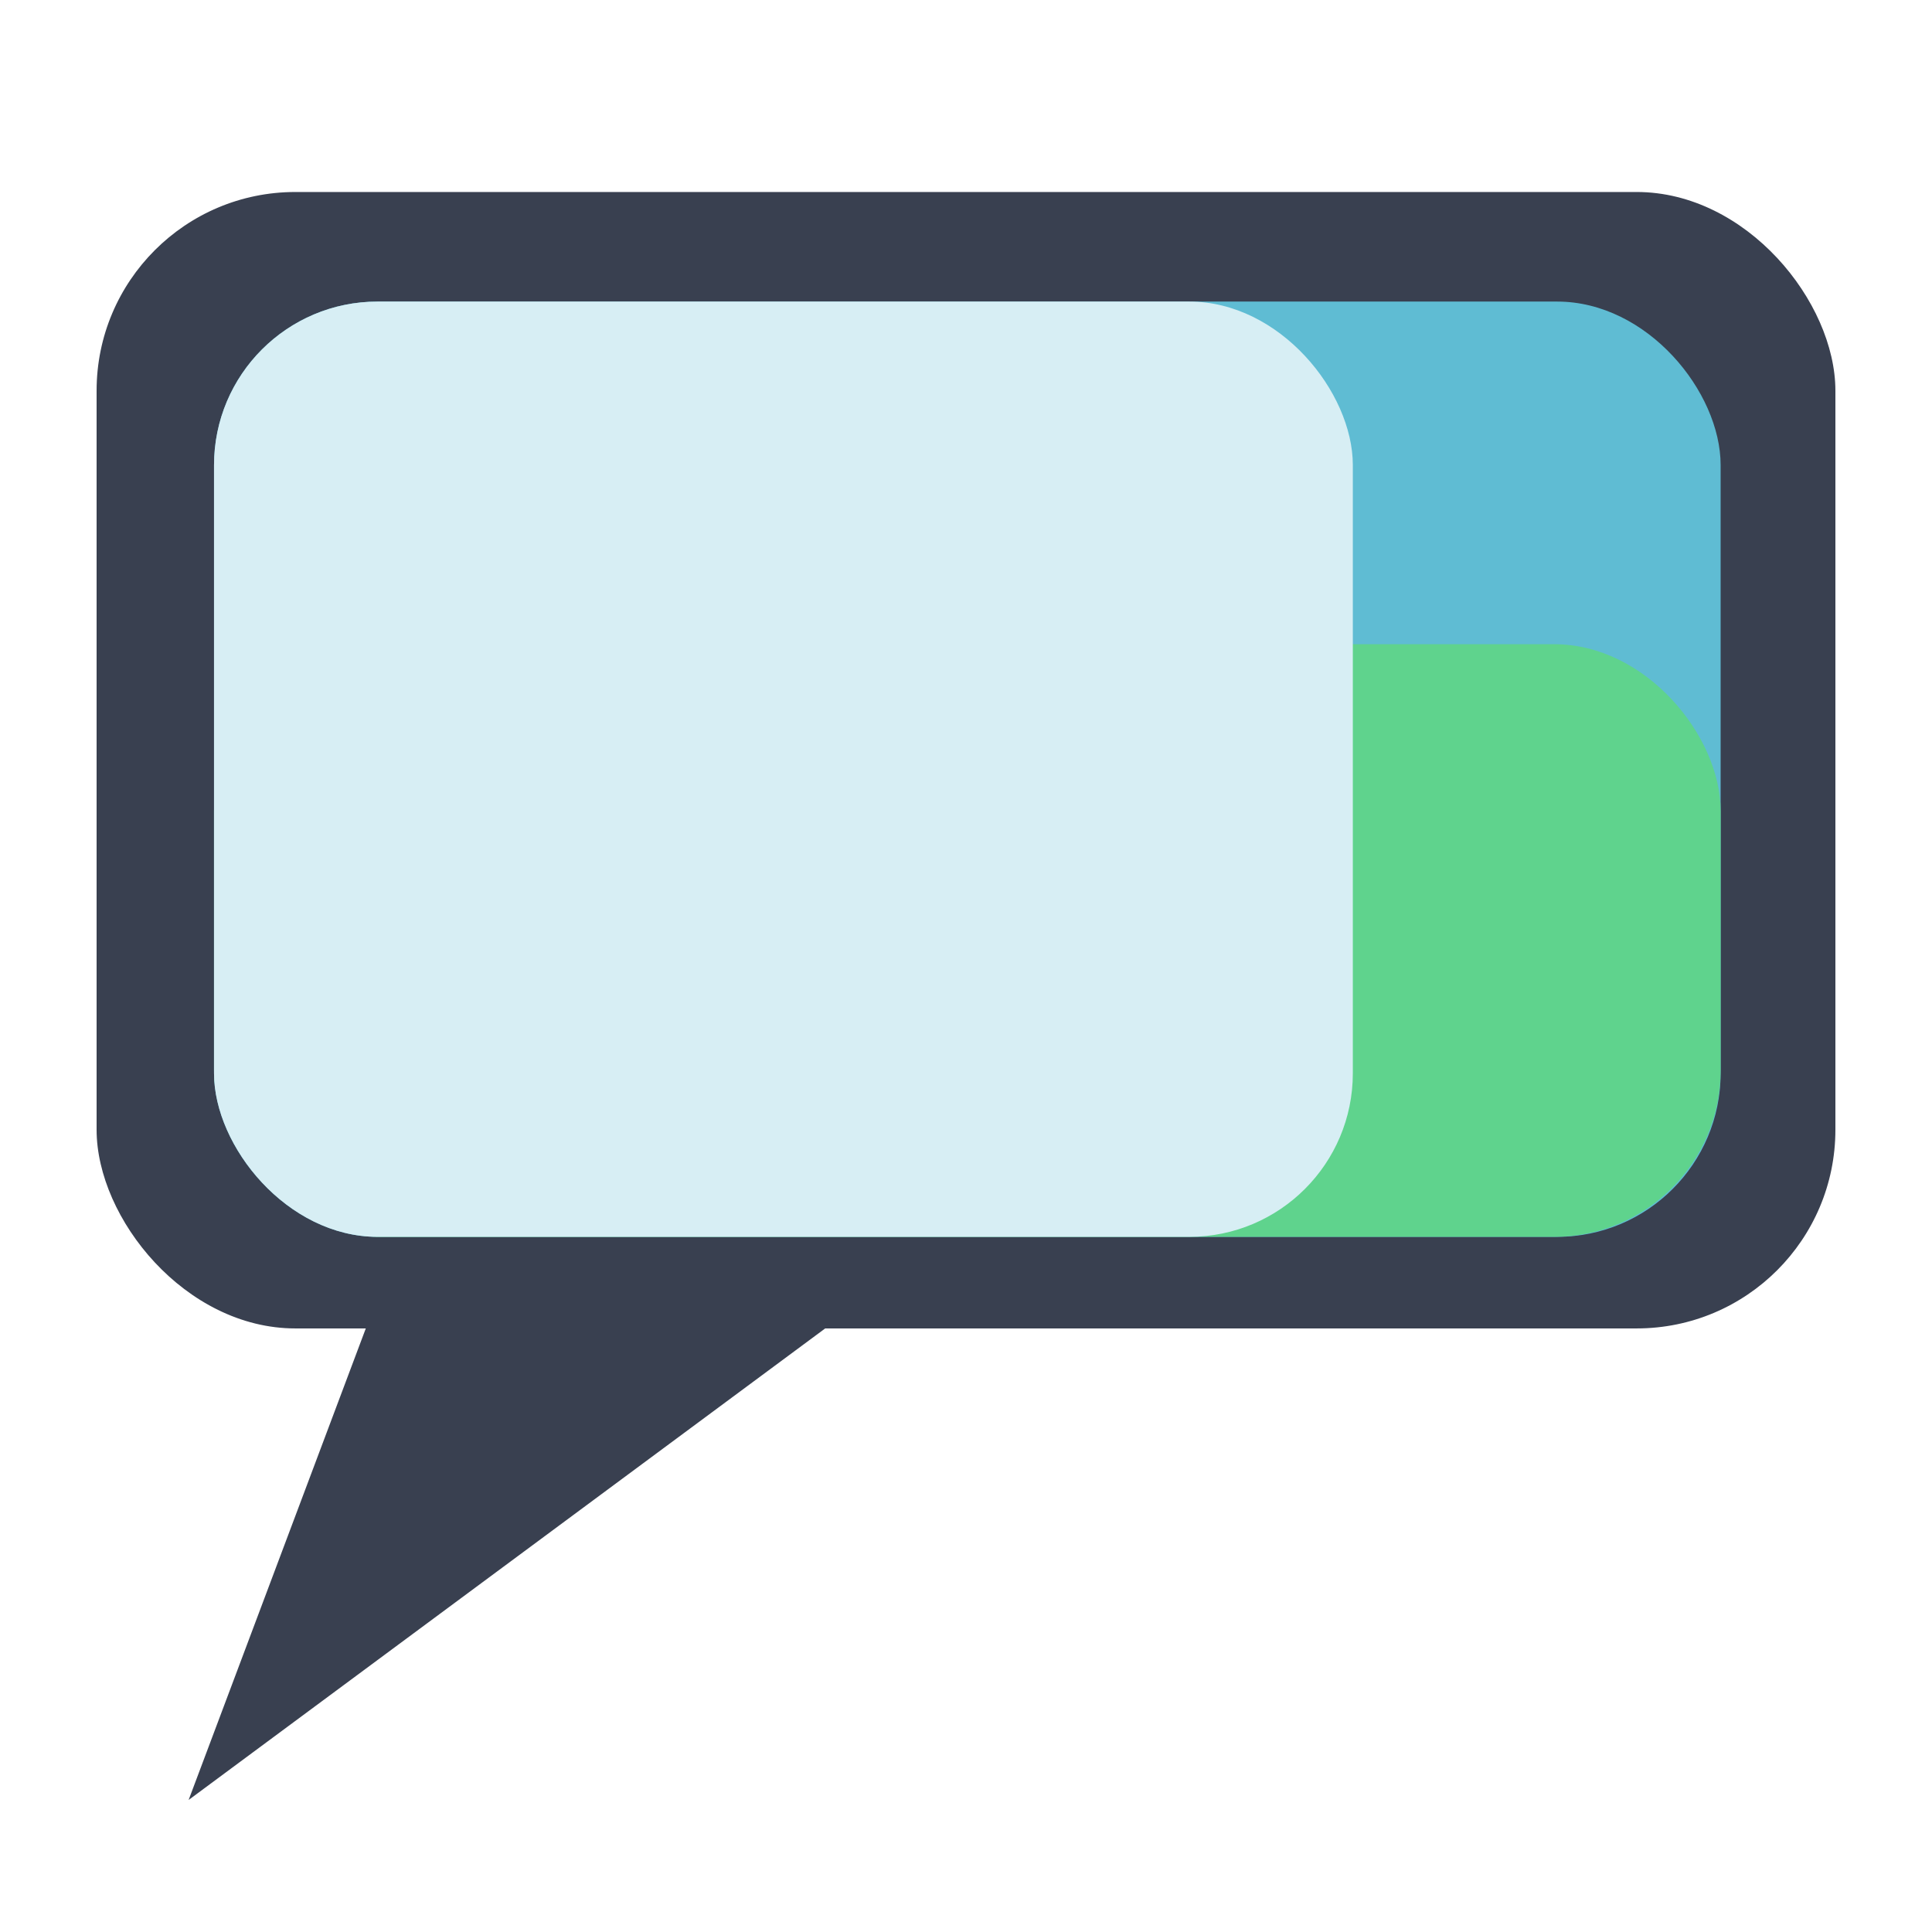 <?xml version="1.0" encoding="UTF-8" standalone="no"?>
<svg
   xmlns:dc="http://purl.org/dc/elements/1.1/"
   xmlns:cc="http://creativecommons.org/ns#"
   xmlns:rdf="http://www.w3.org/1999/02/22-rdf-syntax-ns#"
   xmlns:svg="http://www.w3.org/2000/svg"
   xmlns="http://www.w3.org/2000/svg"
   xmlns:sodipodi="http://sodipodi.sourceforge.net/DTD/sodipodi-0.dtd"
   xmlns:inkscape="http://www.inkscape.org/namespaces/inkscape"
   viewBox="0 0 500 500"
   id="svg2"
   version="1.1"
   inkscape:version="0.92.1 r15371"
   width="100%"
   height="100%"
   sodipodi:docname="mate-notification-properties.svg">
  <sodipodi:namedview
     pagecolor="#ffffff"
     bordercolor="#666666"
     borderopacity="1"
     objecttolerance="10"
     gridtolerance="10"
     guidetolerance="10"
     inkscape:pageopacity="0"
     inkscape:pageshadow="2"
     inkscape:window-width="1360"
     inkscape:window-height="715"
     id="namedview63"
     showgrid="false"
     inkscape:zoom="0.30729167"
     inkscape:cx="72.89157"
     inkscape:cy="507.15426"
     inkscape:window-x="-8"
     inkscape:window-y="-8"
     inkscape:window-maximized="1"
     inkscape:current-layer="svg2" />
  <defs
     id="defs4">
    <linearGradient
       id="linearGradient3764"
       x1="1"
       x2="47"
       gradientUnits="userSpaceOnUse"
       gradientTransform="matrix(0,-1,1,0,-1.5e-6,48)">
      <stop
         stop-color="#3d3d3d"
         stop-opacity="1"
         id="stop7" />
      <stop
         offset="1"
         stop-color="#474747"
         stop-opacity="1"
         id="stop9" />
    </linearGradient>
    <clipPath
       id="clipPath-156864852">
      <g
         transform="translate(0,-1004.362)"
         id="g12">
        <path
           d="m -24,13 c 0,1.105 -0.672,2 -1.5,2 -0.828,0 -1.5,-0.895 -1.5,-2 0,-1.105 0.672,-2 1.5,-2 0.828,0 1.5,0.895 1.5,2 z"
           transform="matrix(15.333,0,0,11.5,415,878.862)"
           id="path14"
           inkscape:connector-curvature="0"
           style="fill:#1890d0" />
      </g>
    </clipPath>
    <clipPath
       id="clipPath-165128749">
      <g
         transform="translate(0,-1004.362)"
         id="g17">
        <path
           d="m -24,13 c 0,1.105 -0.672,2 -1.5,2 -0.828,0 -1.5,-0.895 -1.5,-2 0,-1.105 0.672,-2 1.5,-2 0.828,0 1.5,0.895 1.5,2 z"
           transform="matrix(15.333,0,0,11.5,415,878.862)"
           id="path19"
           inkscape:connector-curvature="0"
           style="fill:#1890d0" />
      </g>
    </clipPath>
  </defs>
  <g
     id="g33"
     transform="translate(0,452)" />
  <rect
     style="fill:#394050;fill-opacity:1;stroke:none"
     id="rect2998"
     width="450"
     height="294.107"
     x="25"
     y="49.689"
     ry="51.429" />
  <path
     style="fill:#394050;stroke:none;fill-opacity:1"
     d="M 99.254,331.593 48.814,465.831 224.542,335.661 z"
     id="path3768"
     inkscape:connector-curvature="0"
     sodipodi:nodetypes="cccc" />
  <rect
     style="fill:#5fbcd3;fill-opacity:1;stroke:none"
     id="rect2998-3"
     width="389.908"
     height="242.05"
     x="55.389"
     y="78.045"
     ry="42.326" />
  <rect
     style="fill:#5fd38d;fill-opacity:1;stroke:none;stroke-width:0.796"
     id="rect2998-3-5"
     width="389.908"
     height="153.372"
     x="55.389"
     y="166.723"
     ry="43.09" />
  <rect
     style="fill:#d7eef4;fill-opacity:1;stroke:none;stroke-width:0.869"
     id="rect2998-3-3"
     width="294.722"
     height="242.05"
     x="55.389"
     y="78.045"
     ry="42.326" />
</svg>
